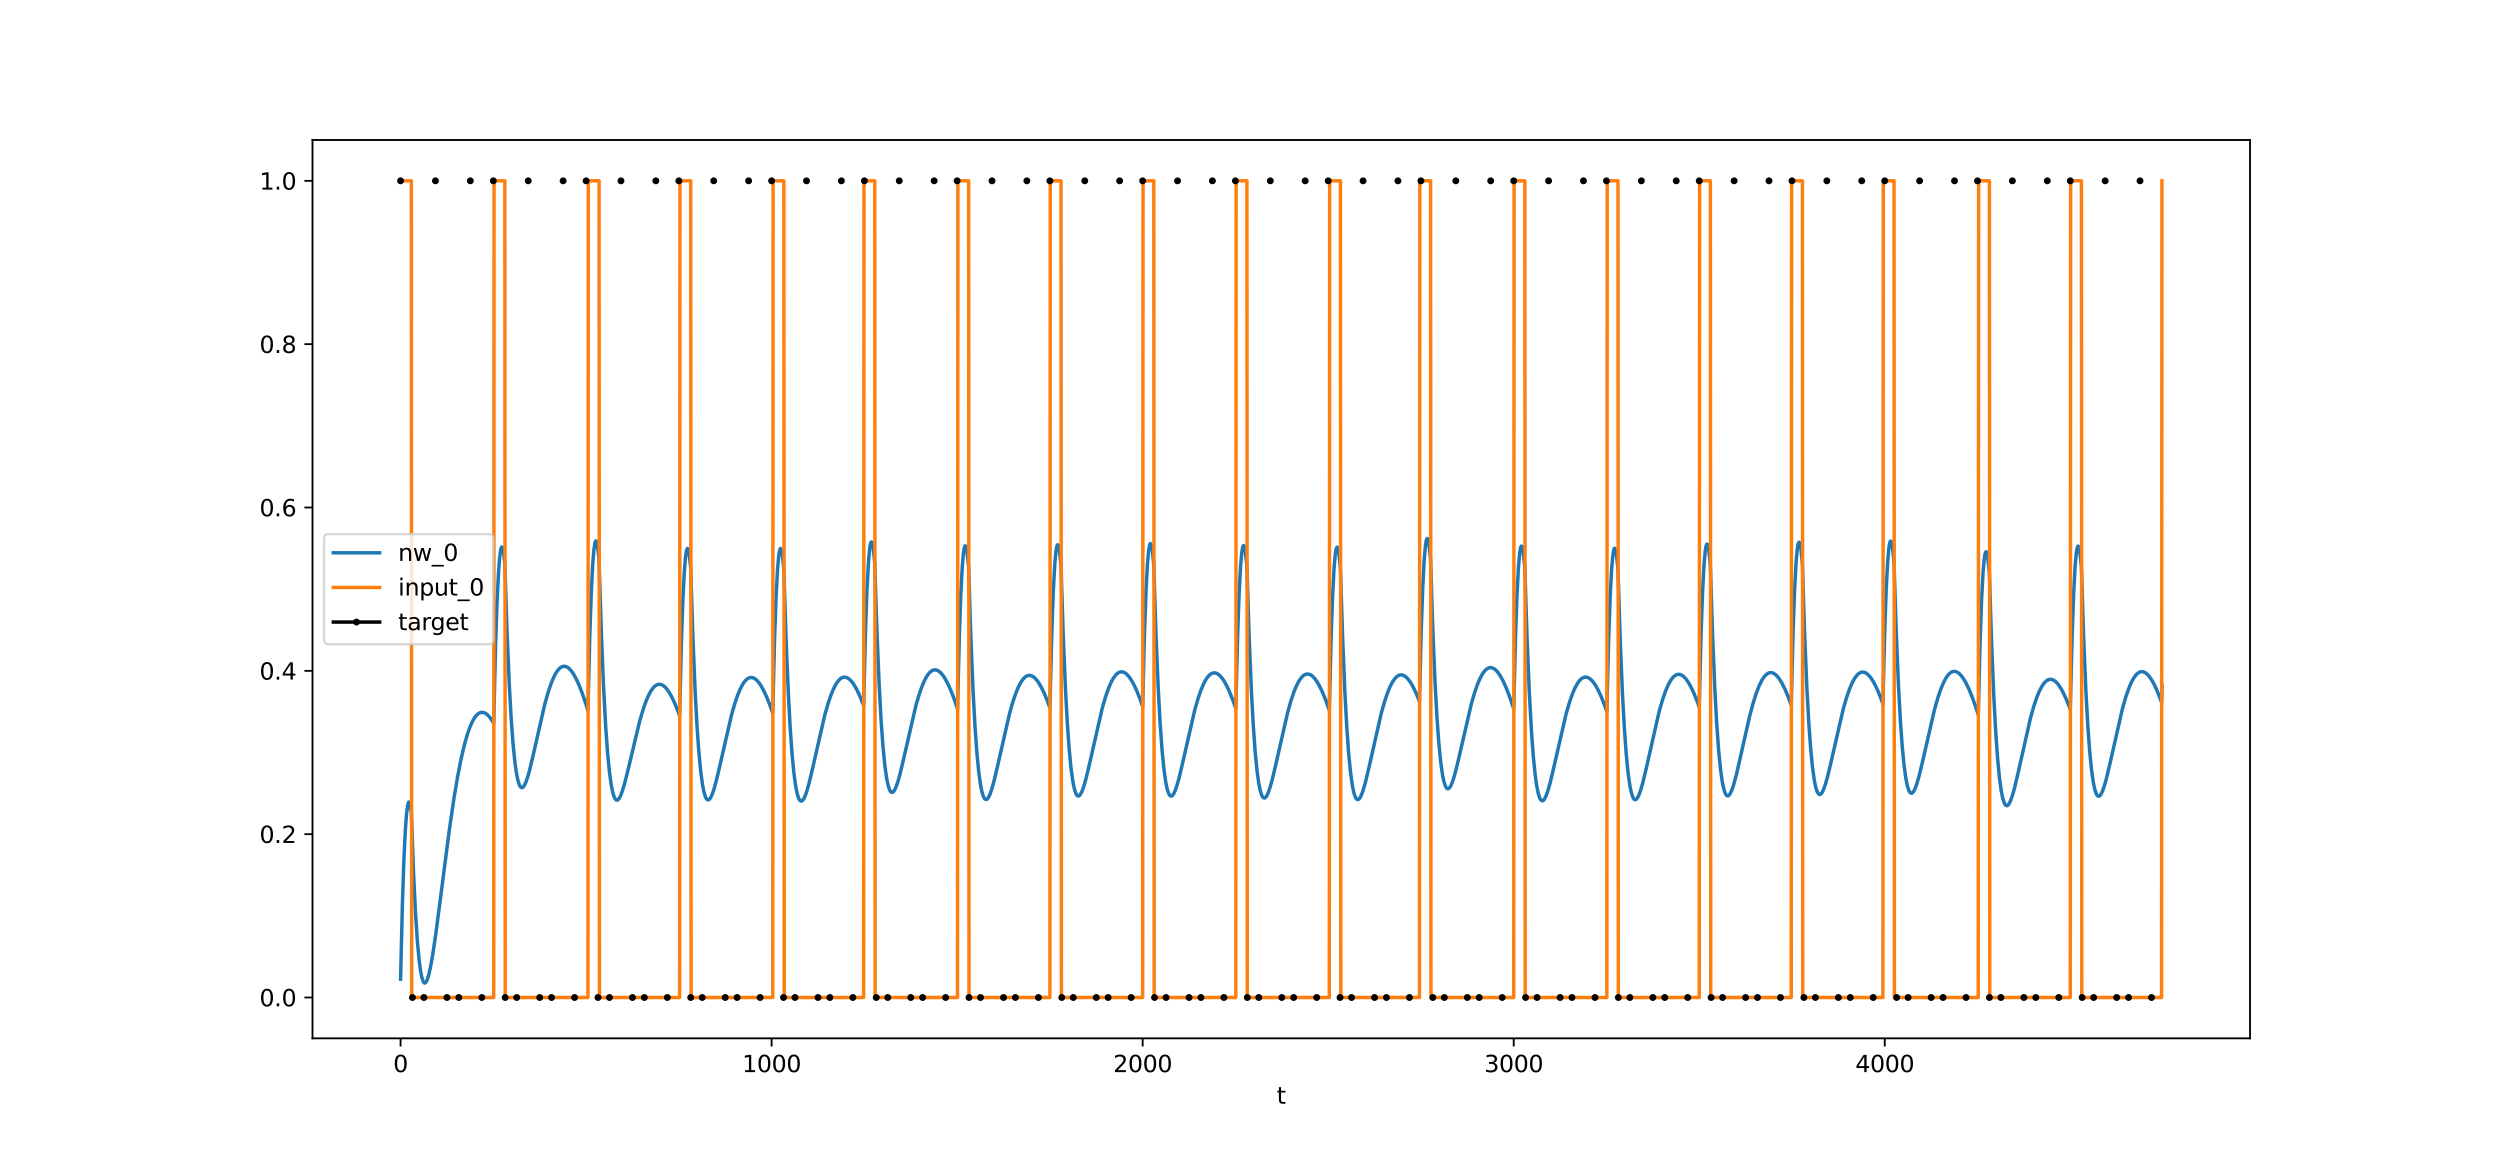 <?xml version="1.0" encoding="utf-8" standalone="no"?>
<!DOCTYPE svg PUBLIC "-//W3C//DTD SVG 1.1//EN"
  "http://www.w3.org/Graphics/SVG/1.1/DTD/svg11.dtd">
<svg xmlns:xlink="http://www.w3.org/1999/xlink" width="1080pt" height="504pt" viewBox="0 0 1080 504" xmlns="http://www.w3.org/2000/svg" version="1.1">
 <defs>
  <style type="text/css">*{stroke-linejoin: round; stroke-linecap: butt}</style>
 </defs>
 <g id="figure_1">
  <g id="patch_1">
   <path d="M 0 504 
L 1080 504 
L 1080 0 
L 0 0 
z
" style="fill: #ffffff"/>
  </g>
  <g id="axes_1">
   <g id="patch_2">
    <path d="M 135 448.56 
L 972 448.56 
L 972 60.48 
L 135 60.48 
z
" style="fill: #ffffff"/>
   </g>
   <g id="matplotlib.axis_1">
    <g id="xtick_1">
     <g id="line2d_1">
      <defs>
       <path id="m5a05a4887f" d="M 0 0 
L 0 3.5 
" style="stroke: #000000; stroke-width: 0.8"/>
      </defs>
      <g>
       <use xlink:href="#m5a05a4887f" x="173.045" y="448.56" style="stroke: #000000; stroke-width: 0.8"/>
      </g>
     </g>
     <g id="text_1">
      <!-- 0 -->
      <g transform="translate(169.864 463.158) scale(0.1 -0.1)">
       <defs>
        <path id="DejaVuSans-30" d="M 2034 4250 
Q 1547 4250 1301 3770 
Q 1056 3291 1056 2328 
Q 1056 1369 1301 889 
Q 1547 409 2034 409 
Q 2525 409 2770 889 
Q 3016 1369 3016 2328 
Q 3016 3291 2770 3770 
Q 2525 4250 2034 4250 
z
M 2034 4750 
Q 2819 4750 3233 4129 
Q 3647 3509 3647 2328 
Q 3647 1150 3233 529 
Q 2819 -91 2034 -91 
Q 1250 -91 836 529 
Q 422 1150 422 2328 
Q 422 3509 836 4129 
Q 1250 4750 2034 4750 
z
" transform="scale(0.016)"/>
       </defs>
       <use xlink:href="#DejaVuSans-30"/>
      </g>
     </g>
    </g>
    <g id="xtick_2">
     <g id="line2d_2">
      <g>
       <use xlink:href="#m5a05a4887f" x="333.338" y="448.56" style="stroke: #000000; stroke-width: 0.8"/>
      </g>
     </g>
     <g id="text_2">
      <!-- 1000 -->
      <g transform="translate(320.613 463.158) scale(0.1 -0.1)">
       <defs>
        <path id="DejaVuSans-31" d="M 794 531 
L 1825 531 
L 1825 4091 
L 703 3866 
L 703 4441 
L 1819 4666 
L 2450 4666 
L 2450 531 
L 3481 531 
L 3481 0 
L 794 0 
L 794 531 
z
" transform="scale(0.016)"/>
       </defs>
       <use xlink:href="#DejaVuSans-31"/>
       <use xlink:href="#DejaVuSans-30" x="63.623"/>
       <use xlink:href="#DejaVuSans-30" x="127.246"/>
       <use xlink:href="#DejaVuSans-30" x="190.869"/>
      </g>
     </g>
    </g>
    <g id="xtick_3">
     <g id="line2d_3">
      <g>
       <use xlink:href="#m5a05a4887f" x="493.631" y="448.56" style="stroke: #000000; stroke-width: 0.8"/>
      </g>
     </g>
     <g id="text_3">
      <!-- 2000 -->
      <g transform="translate(480.906 463.158) scale(0.1 -0.1)">
       <defs>
        <path id="DejaVuSans-32" d="M 1228 531 
L 3431 531 
L 3431 0 
L 469 0 
L 469 531 
Q 828 903 1448 1529 
Q 2069 2156 2228 2338 
Q 2531 2678 2651 2914 
Q 2772 3150 2772 3378 
Q 2772 3750 2511 3984 
Q 2250 4219 1831 4219 
Q 1534 4219 1204 4116 
Q 875 4013 500 3803 
L 500 4441 
Q 881 4594 1212 4672 
Q 1544 4750 1819 4750 
Q 2544 4750 2975 4387 
Q 3406 4025 3406 3419 
Q 3406 3131 3298 2873 
Q 3191 2616 2906 2266 
Q 2828 2175 2409 1742 
Q 1991 1309 1228 531 
z
" transform="scale(0.016)"/>
       </defs>
       <use xlink:href="#DejaVuSans-32"/>
       <use xlink:href="#DejaVuSans-30" x="63.623"/>
       <use xlink:href="#DejaVuSans-30" x="127.246"/>
       <use xlink:href="#DejaVuSans-30" x="190.869"/>
      </g>
     </g>
    </g>
    <g id="xtick_4">
     <g id="line2d_4">
      <g>
       <use xlink:href="#m5a05a4887f" x="653.923" y="448.56" style="stroke: #000000; stroke-width: 0.8"/>
      </g>
     </g>
     <g id="text_4">
      <!-- 3000 -->
      <g transform="translate(641.198 463.158) scale(0.1 -0.1)">
       <defs>
        <path id="DejaVuSans-33" d="M 2597 2516 
Q 3050 2419 3304 2112 
Q 3559 1806 3559 1356 
Q 3559 666 3084 287 
Q 2609 -91 1734 -91 
Q 1441 -91 1130 -33 
Q 819 25 488 141 
L 488 750 
Q 750 597 1062 519 
Q 1375 441 1716 441 
Q 2309 441 2620 675 
Q 2931 909 2931 1356 
Q 2931 1769 2642 2001 
Q 2353 2234 1838 2234 
L 1294 2234 
L 1294 2753 
L 1863 2753 
Q 2328 2753 2575 2939 
Q 2822 3125 2822 3475 
Q 2822 3834 2567 4026 
Q 2313 4219 1838 4219 
Q 1578 4219 1281 4162 
Q 984 4106 628 3988 
L 628 4550 
Q 988 4650 1302 4700 
Q 1616 4750 1894 4750 
Q 2613 4750 3031 4423 
Q 3450 4097 3450 3541 
Q 3450 3153 3228 2886 
Q 3006 2619 2597 2516 
z
" transform="scale(0.016)"/>
       </defs>
       <use xlink:href="#DejaVuSans-33"/>
       <use xlink:href="#DejaVuSans-30" x="63.623"/>
       <use xlink:href="#DejaVuSans-30" x="127.246"/>
       <use xlink:href="#DejaVuSans-30" x="190.869"/>
      </g>
     </g>
    </g>
    <g id="xtick_5">
     <g id="line2d_5">
      <g>
       <use xlink:href="#m5a05a4887f" x="814.216" y="448.56" style="stroke: #000000; stroke-width: 0.8"/>
      </g>
     </g>
     <g id="text_5">
      <!-- 4000 -->
      <g transform="translate(801.491 463.158) scale(0.1 -0.1)">
       <defs>
        <path id="DejaVuSans-34" d="M 2419 4116 
L 825 1625 
L 2419 1625 
L 2419 4116 
z
M 2253 4666 
L 3047 4666 
L 3047 1625 
L 3713 1625 
L 3713 1100 
L 3047 1100 
L 3047 0 
L 2419 0 
L 2419 1100 
L 313 1100 
L 313 1709 
L 2253 4666 
z
" transform="scale(0.016)"/>
       </defs>
       <use xlink:href="#DejaVuSans-34"/>
       <use xlink:href="#DejaVuSans-30" x="63.623"/>
       <use xlink:href="#DejaVuSans-30" x="127.246"/>
       <use xlink:href="#DejaVuSans-30" x="190.869"/>
      </g>
     </g>
    </g>
    <g id="text_6">
     <!-- t -->
     <g transform="translate(551.54 476.837) scale(0.1 -0.1)">
      <defs>
       <path id="DejaVuSans-74" d="M 1172 4494 
L 1172 3500 
L 2356 3500 
L 2356 3053 
L 1172 3053 
L 1172 1153 
Q 1172 725 1289 603 
Q 1406 481 1766 481 
L 2356 481 
L 2356 0 
L 1766 0 
Q 1100 0 847 248 
Q 594 497 594 1153 
L 594 3053 
L 172 3053 
L 172 3500 
L 594 3500 
L 594 4494 
L 1172 4494 
z
" transform="scale(0.016)"/>
      </defs>
      <use xlink:href="#DejaVuSans-74"/>
     </g>
    </g>
   </g>
   <g id="matplotlib.axis_2">
    <g id="ytick_1">
     <g id="line2d_6">
      <defs>
       <path id="m509aca9d4a" d="M 0 0 
L -3.5 0 
" style="stroke: #000000; stroke-width: 0.8"/>
      </defs>
      <g>
       <use xlink:href="#m509aca9d4a" x="135" y="430.92" style="stroke: #000000; stroke-width: 0.8"/>
      </g>
     </g>
     <g id="text_7">
      <!-- 0.0 -->
      <g transform="translate(112.097 434.719) scale(0.1 -0.1)">
       <defs>
        <path id="DejaVuSans-2e" d="M 684 794 
L 1344 794 
L 1344 0 
L 684 0 
L 684 794 
z
" transform="scale(0.016)"/>
       </defs>
       <use xlink:href="#DejaVuSans-30"/>
       <use xlink:href="#DejaVuSans-2e" x="63.623"/>
       <use xlink:href="#DejaVuSans-30" x="95.41"/>
      </g>
     </g>
    </g>
    <g id="ytick_2">
     <g id="line2d_7">
      <g>
       <use xlink:href="#m509aca9d4a" x="135" y="360.36" style="stroke: #000000; stroke-width: 0.8"/>
      </g>
     </g>
     <g id="text_8">
      <!-- 0.2 -->
      <g transform="translate(112.097 364.159) scale(0.1 -0.1)">
       <use xlink:href="#DejaVuSans-30"/>
       <use xlink:href="#DejaVuSans-2e" x="63.623"/>
       <use xlink:href="#DejaVuSans-32" x="95.41"/>
      </g>
     </g>
    </g>
    <g id="ytick_3">
     <g id="line2d_8">
      <g>
       <use xlink:href="#m509aca9d4a" x="135" y="289.8" style="stroke: #000000; stroke-width: 0.8"/>
      </g>
     </g>
     <g id="text_9">
      <!-- 0.4 -->
      <g transform="translate(112.097 293.599) scale(0.1 -0.1)">
       <use xlink:href="#DejaVuSans-30"/>
       <use xlink:href="#DejaVuSans-2e" x="63.623"/>
       <use xlink:href="#DejaVuSans-34" x="95.41"/>
      </g>
     </g>
    </g>
    <g id="ytick_4">
     <g id="line2d_9">
      <g>
       <use xlink:href="#m509aca9d4a" x="135" y="219.24" style="stroke: #000000; stroke-width: 0.8"/>
      </g>
     </g>
     <g id="text_10">
      <!-- 0.6 -->
      <g transform="translate(112.097 223.039) scale(0.1 -0.1)">
       <defs>
        <path id="DejaVuSans-36" d="M 2113 2584 
Q 1688 2584 1439 2293 
Q 1191 2003 1191 1497 
Q 1191 994 1439 701 
Q 1688 409 2113 409 
Q 2538 409 2786 701 
Q 3034 994 3034 1497 
Q 3034 2003 2786 2293 
Q 2538 2584 2113 2584 
z
M 3366 4563 
L 3366 3988 
Q 3128 4100 2886 4159 
Q 2644 4219 2406 4219 
Q 1781 4219 1451 3797 
Q 1122 3375 1075 2522 
Q 1259 2794 1537 2939 
Q 1816 3084 2150 3084 
Q 2853 3084 3261 2657 
Q 3669 2231 3669 1497 
Q 3669 778 3244 343 
Q 2819 -91 2113 -91 
Q 1303 -91 875 529 
Q 447 1150 447 2328 
Q 447 3434 972 4092 
Q 1497 4750 2381 4750 
Q 2619 4750 2861 4703 
Q 3103 4656 3366 4563 
z
" transform="scale(0.016)"/>
       </defs>
       <use xlink:href="#DejaVuSans-30"/>
       <use xlink:href="#DejaVuSans-2e" x="63.623"/>
       <use xlink:href="#DejaVuSans-36" x="95.41"/>
      </g>
     </g>
    </g>
    <g id="ytick_5">
     <g id="line2d_10">
      <g>
       <use xlink:href="#m509aca9d4a" x="135" y="148.68" style="stroke: #000000; stroke-width: 0.8"/>
      </g>
     </g>
     <g id="text_11">
      <!-- 0.8 -->
      <g transform="translate(112.097 152.479) scale(0.1 -0.1)">
       <defs>
        <path id="DejaVuSans-38" d="M 2034 2216 
Q 1584 2216 1326 1975 
Q 1069 1734 1069 1313 
Q 1069 891 1326 650 
Q 1584 409 2034 409 
Q 2484 409 2743 651 
Q 3003 894 3003 1313 
Q 3003 1734 2745 1975 
Q 2488 2216 2034 2216 
z
M 1403 2484 
Q 997 2584 770 2862 
Q 544 3141 544 3541 
Q 544 4100 942 4425 
Q 1341 4750 2034 4750 
Q 2731 4750 3128 4425 
Q 3525 4100 3525 3541 
Q 3525 3141 3298 2862 
Q 3072 2584 2669 2484 
Q 3125 2378 3379 2068 
Q 3634 1759 3634 1313 
Q 3634 634 3220 271 
Q 2806 -91 2034 -91 
Q 1263 -91 848 271 
Q 434 634 434 1313 
Q 434 1759 690 2068 
Q 947 2378 1403 2484 
z
M 1172 3481 
Q 1172 3119 1398 2916 
Q 1625 2713 2034 2713 
Q 2441 2713 2670 2916 
Q 2900 3119 2900 3481 
Q 2900 3844 2670 4047 
Q 2441 4250 2034 4250 
Q 1625 4250 1398 4047 
Q 1172 3844 1172 3481 
z
" transform="scale(0.016)"/>
       </defs>
       <use xlink:href="#DejaVuSans-30"/>
       <use xlink:href="#DejaVuSans-2e" x="63.623"/>
       <use xlink:href="#DejaVuSans-38" x="95.41"/>
      </g>
     </g>
    </g>
    <g id="ytick_6">
     <g id="line2d_11">
      <g>
       <use xlink:href="#m509aca9d4a" x="135" y="78.12" style="stroke: #000000; stroke-width: 0.8"/>
      </g>
     </g>
     <g id="text_12">
      <!-- 1.0 -->
      <g transform="translate(112.097 81.919) scale(0.1 -0.1)">
       <use xlink:href="#DejaVuSans-31"/>
       <use xlink:href="#DejaVuSans-2e" x="63.623"/>
       <use xlink:href="#DejaVuSans-30" x="95.41"/>
      </g>
     </g>
    </g>
   </g>
   <g id="line2d_12">
    <path d="M 173.045 422.99 
L 173.847 390.164 
L 174.488 371.325 
L 175.129 358.26 
L 175.61 351.835 
L 176.091 348.004 
L 176.412 346.769 
L 176.572 346.521 
L 176.732 346.507 
L 176.892 346.721 
L 177.213 347.797 
L 177.694 350.922 
L 178.656 377.205 
L 179.457 393.703 
L 180.259 406.024 
L 181.06 414.776 
L 181.701 419.572 
L 182.342 422.674 
L 182.823 424.023 
L 183.144 424.505 
L 183.464 424.681 
L 183.785 424.573 
L 184.106 424.203 
L 184.587 423.2 
L 185.228 421.124 
L 186.029 417.533 
L 186.991 412.071 
L 188.273 403.399 
L 190.357 387.471 
L 194.204 357.832 
L 196.128 344.775 
L 197.731 335.28 
L 199.173 327.93 
L 200.616 321.755 
L 201.898 317.256 
L 203.02 314.069 
L 204.142 311.563 
L 205.104 309.935 
L 206.066 308.769 
L 206.867 308.134 
L 207.669 307.792 
L 208.47 307.729 
L 209.272 307.932 
L 210.073 308.386 
L 211.035 309.243 
L 211.997 310.418 
L 213.119 312.158 
L 213.279 312.437 
L 214.08 279.121 
L 214.722 260.149 
L 215.363 247.162 
L 215.844 240.923 
L 216.324 237.381 
L 216.645 236.392 
L 216.805 236.281 
L 216.966 236.416 
L 217.286 237.386 
L 217.607 239.239 
L 218.088 243.539 
L 219.049 273.157 
L 220.011 295.79 
L 220.813 310.164 
L 221.614 321.093 
L 222.416 329.099 
L 223.057 333.709 
L 223.698 336.949 
L 224.339 339.01 
L 224.82 339.882 
L 225.301 340.25 
L 225.621 340.245 
L 225.942 340.059 
L 226.423 339.474 
L 227.064 338.198 
L 227.866 335.953 
L 228.827 332.539 
L 230.27 326.477 
L 235.399 303.995 
L 236.842 298.918 
L 238.124 295.156 
L 239.246 292.489 
L 240.208 290.682 
L 241.17 289.321 
L 241.971 288.524 
L 242.773 288.028 
L 243.574 287.828 
L 244.215 287.874 
L 245.017 288.183 
L 245.818 288.758 
L 246.78 289.786 
L 247.742 291.16 
L 248.864 293.172 
L 250.146 295.965 
L 251.589 299.669 
L 253.192 304.39 
L 253.993 306.957 
L 254.795 274.288 
L 255.436 255.843 
L 256.077 243.39 
L 256.558 237.556 
L 257.039 234.42 
L 257.359 233.703 
L 257.52 233.729 
L 257.68 234 
L 258.001 235.245 
L 258.481 238.747 
L 258.802 242.084 
L 259.764 272.869 
L 260.726 296.576 
L 261.687 314.38 
L 262.489 325.442 
L 263.29 333.62 
L 264.092 339.361 
L 264.733 342.468 
L 265.374 344.447 
L 265.855 345.289 
L 266.336 345.651 
L 266.656 345.653 
L 266.977 345.482 
L 267.458 344.933 
L 268.099 343.729 
L 268.9 341.602 
L 269.862 338.36 
L 271.305 332.598 
L 276.434 311.18 
L 277.877 306.33 
L 279.159 302.728 
L 280.281 300.169 
L 281.403 298.179 
L 282.365 296.929 
L 283.166 296.206 
L 283.968 295.768 
L 284.769 295.607 
L 285.571 295.716 
L 286.372 296.084 
L 287.174 296.701 
L 288.136 297.754 
L 289.097 299.128 
L 290.219 301.108 
L 291.502 303.826 
L 292.944 307.398 
L 293.586 309.143 
L 294.387 276.755 
L 295.028 258.519 
L 295.669 246.263 
L 296.15 240.569 
L 296.631 237.568 
L 296.952 236.936 
L 297.112 237.005 
L 297.433 237.866 
L 297.753 239.64 
L 298.234 243.874 
L 298.394 245.675 
L 299.356 275.866 
L 300.318 299.02 
L 301.119 313.792 
L 301.921 325.085 
L 302.722 333.422 
L 303.524 339.262 
L 304.165 342.408 
L 304.806 344.398 
L 305.287 345.232 
L 305.768 345.572 
L 306.088 345.553 
L 306.409 345.356 
L 306.89 344.762 
L 307.531 343.483 
L 308.332 341.245 
L 309.294 337.851 
L 310.737 331.831 
L 316.026 308.821 
L 317.469 303.806 
L 318.751 300.082 
L 319.873 297.434 
L 320.996 295.371 
L 321.957 294.069 
L 322.759 293.311 
L 323.56 292.843 
L 324.362 292.659 
L 325.163 292.75 
L 325.965 293.105 
L 326.766 293.714 
L 327.728 294.763 
L 328.69 296.139 
L 329.812 298.129 
L 331.094 300.865 
L 332.537 304.467 
L 333.819 308.078 
L 334.62 275.959 
L 335.262 257.931 
L 335.903 245.877 
L 336.384 240.331 
L 336.865 237.474 
L 337.185 236.937 
L 337.345 237.052 
L 337.666 238.006 
L 337.987 239.87 
L 338.467 244.238 
L 338.628 246.083 
L 339.589 276.301 
L 340.551 299.478 
L 341.353 314.266 
L 342.154 325.572 
L 342.956 333.919 
L 343.757 339.764 
L 344.398 342.914 
L 345.039 344.905 
L 345.52 345.738 
L 346.001 346.076 
L 346.322 346.055 
L 346.642 345.857 
L 347.123 345.258 
L 347.764 343.972 
L 348.566 341.723 
L 349.528 338.311 
L 350.97 332.259 
L 356.26 309.073 
L 357.703 303.998 
L 358.985 300.218 
L 360.107 297.518 
L 361.229 295.402 
L 362.191 294.055 
L 362.992 293.257 
L 363.794 292.75 
L 364.595 292.527 
L 365.397 292.578 
L 366.198 292.893 
L 367 293.462 
L 367.961 294.464 
L 368.923 295.793 
L 370.045 297.729 
L 371.327 300.404 
L 372.77 303.94 
L 373.091 304.794 
L 373.892 272.8 
L 374.533 254.864 
L 375.174 242.895 
L 375.655 237.408 
L 375.976 235.258 
L 376.297 234.226 
L 376.457 234.106 
L 376.617 234.238 
L 376.938 235.225 
L 377.258 237.122 
L 377.739 241.536 
L 377.899 243.397 
L 378.861 273.406 
L 379.823 296.399 
L 380.624 311.049 
L 381.426 322.232 
L 382.227 330.47 
L 383.029 336.22 
L 383.67 339.302 
L 384.311 341.233 
L 384.792 342.027 
L 385.113 342.279 
L 385.433 342.331 
L 385.754 342.198 
L 386.235 341.688 
L 386.876 340.502 
L 387.677 338.352 
L 388.639 335.028 
L 390.082 329.058 
L 395.692 304.712 
L 397.135 299.81 
L 398.417 296.203 
L 399.539 293.666 
L 400.501 291.961 
L 401.462 290.69 
L 402.264 289.959 
L 403.065 289.52 
L 403.867 289.366 
L 404.668 289.488 
L 405.47 289.876 
L 406.271 290.519 
L 407.233 291.61 
L 408.195 293.03 
L 409.317 295.071 
L 410.599 297.867 
L 412.042 301.54 
L 413.645 306.184 
L 414.446 274.257 
L 415.087 256.378 
L 415.728 244.467 
L 416.209 239.026 
L 416.53 236.907 
L 416.851 235.906 
L 417.011 235.802 
L 417.171 235.95 
L 417.492 236.969 
L 417.812 238.898 
L 418.293 243.361 
L 418.453 245.237 
L 419.415 275.487 
L 420.377 298.693 
L 421.178 313.502 
L 421.98 324.828 
L 422.781 333.192 
L 423.583 339.054 
L 424.224 342.213 
L 424.865 344.214 
L 425.346 345.054 
L 425.827 345.398 
L 426.148 345.38 
L 426.468 345.185 
L 426.949 344.591 
L 427.59 343.309 
L 428.392 341.065 
L 429.353 337.657 
L 430.796 331.606 
L 436.086 308.398 
L 437.528 303.312 
L 438.811 299.521 
L 439.933 296.811 
L 441.055 294.685 
L 442.016 293.328 
L 442.818 292.523 
L 443.619 292.009 
L 444.421 291.777 
L 445.222 291.821 
L 446.024 292.129 
L 446.825 292.691 
L 447.787 293.685 
L 448.749 295.007 
L 449.871 296.934 
L 451.153 299.6 
L 452.596 303.129 
L 453.558 305.756 
L 454.359 273.827 
L 455 255.943 
L 455.641 244.024 
L 456.122 238.575 
L 456.443 236.45 
L 456.763 235.442 
L 456.924 235.334 
L 457.084 235.479 
L 457.405 236.49 
L 457.725 238.411 
L 458.206 242.861 
L 458.366 244.732 
L 459.328 274.799 
L 460.29 297.839 
L 461.091 312.521 
L 461.893 323.731 
L 462.694 331.989 
L 463.496 337.754 
L 464.137 340.844 
L 464.778 342.781 
L 465.259 343.576 
L 465.579 343.829 
L 465.9 343.88 
L 466.221 343.747 
L 466.702 343.233 
L 467.343 342.041 
L 468.144 339.88 
L 469.106 336.538 
L 470.549 330.533 
L 476.159 305.974 
L 477.601 301.005 
L 478.884 297.337 
L 480.006 294.744 
L 480.968 292.99 
L 481.929 291.67 
L 482.731 290.898 
L 483.532 290.418 
L 484.334 290.224 
L 485.135 290.305 
L 485.937 290.653 
L 486.738 291.256 
L 487.7 292.3 
L 488.662 293.673 
L 489.784 295.661 
L 491.066 298.399 
L 492.509 302.008 
L 493.631 305.156 
L 494.432 273.246 
L 495.073 255.378 
L 495.715 243.476 
L 496.195 238.04 
L 496.516 235.924 
L 496.837 234.925 
L 496.997 234.822 
L 497.157 234.971 
L 497.478 235.992 
L 497.798 237.922 
L 498.279 242.385 
L 498.439 244.262 
L 499.401 274.411 
L 500.363 297.529 
L 501.164 312.272 
L 501.966 323.54 
L 502.767 331.852 
L 503.569 337.668 
L 504.21 340.797 
L 504.851 342.77 
L 505.332 343.591 
L 505.813 343.919 
L 506.134 343.892 
L 506.454 343.687 
L 506.935 343.081 
L 507.576 341.787 
L 508.378 339.531 
L 509.339 336.115 
L 510.782 330.065 
L 516.072 306.952 
L 517.514 301.912 
L 518.797 298.168 
L 519.919 295.503 
L 521.041 293.423 
L 522.002 292.109 
L 522.804 291.341 
L 523.605 290.864 
L 524.407 290.671 
L 525.208 290.754 
L 526.01 291.101 
L 526.811 291.704 
L 527.773 292.746 
L 528.735 294.116 
L 529.857 296.1 
L 531.139 298.831 
L 532.582 302.432 
L 533.864 306.042 
L 534.666 274.121 
L 535.307 256.243 
L 535.948 244.333 
L 536.429 238.891 
L 536.749 236.771 
L 537.07 235.768 
L 537.23 235.663 
L 537.391 235.81 
L 537.711 236.826 
L 538.032 238.753 
L 538.513 243.211 
L 538.673 245.085 
L 539.635 275.245 
L 540.596 298.369 
L 541.398 313.116 
L 542.199 324.386 
L 543.001 332.698 
L 543.802 338.512 
L 544.443 341.638 
L 545.085 343.608 
L 545.566 344.426 
L 546.046 344.75 
L 546.367 344.721 
L 546.688 344.513 
L 547.168 343.903 
L 547.81 342.602 
L 548.611 340.336 
L 549.573 336.907 
L 551.015 330.835 
L 556.305 307.626 
L 557.748 302.556 
L 559.03 298.785 
L 560.152 296.095 
L 561.274 293.992 
L 562.236 292.657 
L 563.037 291.871 
L 563.839 291.377 
L 564.64 291.167 
L 565.442 291.233 
L 566.243 291.564 
L 567.045 292.149 
L 568.006 293.172 
L 568.968 294.523 
L 570.09 296.484 
L 571.373 299.191 
L 572.815 302.765 
L 574.258 306.826 
L 575.059 274.891 
L 575.701 257.004 
L 576.342 245.084 
L 576.823 239.634 
L 577.143 237.51 
L 577.464 236.502 
L 577.624 236.395 
L 577.784 236.539 
L 578.105 237.552 
L 578.426 239.474 
L 578.906 243.925 
L 579.067 245.798 
L 580.028 275.959 
L 580.99 299.085 
L 581.792 313.831 
L 582.593 325.097 
L 583.395 333.406 
L 584.196 339.216 
L 584.837 342.337 
L 585.478 344.302 
L 585.959 345.116 
L 586.44 345.435 
L 586.761 345.402 
L 587.081 345.191 
L 587.562 344.575 
L 588.203 343.267 
L 589.005 340.991 
L 589.967 337.549 
L 591.409 331.456 
L 596.699 308.158 
L 598.141 303.062 
L 599.424 299.268 
L 600.546 296.558 
L 601.668 294.434 
L 602.63 293.082 
L 603.431 292.282 
L 604.233 291.773 
L 605.034 291.549 
L 605.836 291.6 
L 606.637 291.918 
L 607.438 292.49 
L 608.4 293.496 
L 609.362 294.831 
L 610.484 296.775 
L 611.766 299.462 
L 613.209 303.014 
L 614.01 271.095 
L 614.652 253.215 
L 615.293 241.299 
L 615.774 235.85 
L 616.094 233.725 
L 616.415 232.716 
L 616.575 232.608 
L 616.735 232.751 
L 617.056 233.761 
L 617.377 235.68 
L 617.857 240.126 
L 618.018 241.997 
L 618.98 271.96 
L 619.941 294.914 
L 620.743 309.537 
L 621.544 320.698 
L 622.346 328.918 
L 623.147 334.654 
L 623.788 337.728 
L 624.429 339.654 
L 624.91 340.446 
L 625.231 340.697 
L 625.552 340.749 
L 625.872 340.617 
L 626.353 340.108 
L 626.994 338.926 
L 627.796 336.784 
L 628.757 333.475 
L 630.2 327.533 
L 635.65 303.956 
L 637.093 299.019 
L 638.375 295.377 
L 639.497 292.807 
L 640.459 291.075 
L 641.421 289.778 
L 642.222 289.027 
L 643.023 288.57 
L 643.825 288.4 
L 644.626 288.508 
L 645.428 288.884 
L 646.229 289.518 
L 647.191 290.601 
L 648.153 292.016 
L 649.275 294.057 
L 650.557 296.858 
L 652 300.543 
L 653.763 305.707 
L 653.923 306.208 
L 654.725 274.3 
L 655.366 256.436 
L 656.007 244.542 
L 656.488 239.113 
L 656.809 237.002 
L 657.129 236.009 
L 657.289 235.909 
L 657.45 236.061 
L 657.77 237.089 
L 658.091 239.026 
L 658.572 243.501 
L 658.732 245.381 
L 659.694 275.696 
L 660.656 298.963 
L 661.617 316.353 
L 662.419 327.09 
L 663.22 334.958 
L 663.861 339.49 
L 664.503 342.677 
L 665.144 344.704 
L 665.625 345.562 
L 666.106 345.923 
L 666.426 345.917 
L 666.747 345.732 
L 667.228 345.153 
L 667.869 343.891 
L 668.67 341.668 
L 669.632 338.284 
L 671.075 332.264 
L 676.525 308.519 
L 677.967 303.532 
L 679.25 299.836 
L 680.372 297.211 
L 681.494 295.168 
L 682.455 293.881 
L 683.257 293.133 
L 684.058 292.673 
L 684.86 292.495 
L 685.661 292.589 
L 686.463 292.944 
L 687.264 293.552 
L 688.226 294.596 
L 689.188 295.963 
L 690.31 297.939 
L 691.592 300.654 
L 693.035 304.228 
L 694.157 307.342 
L 694.958 275.391 
L 695.599 257.491 
L 696.241 245.557 
L 696.721 240.097 
L 697.042 237.965 
L 697.363 236.95 
L 697.523 236.839 
L 697.683 236.98 
L 698.004 237.985 
L 698.324 239.899 
L 698.805 244.339 
L 698.966 246.207 
L 699.927 276.305 
L 700.889 299.371 
L 701.691 314.071 
L 702.492 325.294 
L 703.293 333.562 
L 704.095 339.334 
L 704.736 342.427 
L 705.377 344.364 
L 705.858 345.159 
L 706.179 345.411 
L 706.499 345.461 
L 706.82 345.325 
L 707.301 344.809 
L 707.942 343.61 
L 708.743 341.44 
L 709.705 338.084 
L 711.148 332.052 
L 716.758 307.346 
L 718.201 302.33 
L 719.483 298.619 
L 720.605 295.988 
L 721.567 294.201 
L 722.529 292.848 
L 723.33 292.047 
L 724.131 291.539 
L 724.933 291.316 
L 725.734 291.37 
L 726.536 291.689 
L 727.337 292.264 
L 728.299 293.275 
L 729.261 294.614 
L 730.383 296.565 
L 731.665 299.26 
L 733.108 302.822 
L 734.07 305.473 
L 734.871 273.54 
L 735.512 255.652 
L 736.153 243.731 
L 736.634 238.279 
L 736.955 236.153 
L 737.275 235.144 
L 737.436 235.036 
L 737.596 235.18 
L 737.917 236.191 
L 738.237 238.11 
L 738.718 242.559 
L 738.878 244.43 
L 739.84 274.535 
L 740.802 297.612 
L 741.603 312.324 
L 742.405 323.562 
L 743.206 331.848 
L 744.008 337.64 
L 744.649 340.75 
L 745.29 342.707 
L 745.771 343.517 
L 746.252 343.834 
L 746.572 343.801 
L 747.053 343.423 
L 747.534 342.697 
L 748.175 341.268 
L 748.977 338.877 
L 750.099 334.702 
L 751.702 327.746 
L 755.869 309.275 
L 757.472 303.333 
L 758.755 299.326 
L 760.037 296.051 
L 761.159 293.811 
L 762.121 292.361 
L 762.922 291.482 
L 763.724 290.896 
L 764.525 290.599 
L 765.327 290.58 
L 766.128 290.832 
L 766.93 291.343 
L 767.731 292.101 
L 768.693 293.321 
L 769.815 295.144 
L 771.097 297.711 
L 772.54 301.151 
L 773.822 304.639 
L 774.624 272.716 
L 775.265 254.836 
L 775.906 242.922 
L 776.387 237.477 
L 776.707 235.355 
L 777.028 234.35 
L 777.188 234.244 
L 777.349 234.389 
L 777.669 235.404 
L 777.99 237.328 
L 778.471 241.783 
L 778.631 243.656 
L 779.593 273.777 
L 780.555 296.872 
L 781.356 311.599 
L 782.157 322.853 
L 782.959 331.155 
L 783.76 336.963 
L 784.402 340.087 
L 785.043 342.058 
L 785.524 342.878 
L 786.004 343.206 
L 786.325 343.179 
L 786.646 342.975 
L 787.127 342.371 
L 787.768 341.08 
L 788.569 338.83 
L 789.531 335.424 
L 790.974 329.392 
L 796.263 306.384 
L 797.706 301.38 
L 798.988 297.669 
L 800.11 295.034 
L 801.232 292.986 
L 802.194 291.699 
L 802.995 290.953 
L 803.797 290.499 
L 804.598 290.329 
L 805.4 290.434 
L 806.201 290.805 
L 807.003 291.43 
L 807.965 292.499 
L 808.926 293.896 
L 810.048 295.911 
L 811.331 298.677 
L 812.773 302.315 
L 813.414 304.092 
L 814.216 272.177 
L 814.857 254.303 
L 815.498 242.396 
L 815.979 236.955 
L 816.3 234.836 
L 816.62 233.834 
L 816.781 233.729 
L 816.941 233.876 
L 817.262 234.894 
L 817.582 236.82 
L 818.063 241.279 
L 818.223 243.154 
L 819.185 273.266 
L 820.147 296.353 
L 820.948 311.076 
L 821.75 322.327 
L 822.551 330.627 
L 823.353 336.435 
L 823.994 339.559 
L 824.635 341.531 
L 825.116 342.353 
L 825.597 342.682 
L 825.917 342.657 
L 826.238 342.455 
L 826.719 341.853 
L 827.36 340.567 
L 828.161 338.322 
L 829.123 334.924 
L 830.566 328.906 
L 835.695 306.569 
L 837.138 301.494 
L 838.42 297.712 
L 839.542 295.011 
L 840.664 292.895 
L 841.626 291.551 
L 842.427 290.759 
L 843.229 290.259 
L 844.03 290.046 
L 844.832 290.109 
L 845.633 290.44 
L 846.435 291.027 
L 847.397 292.053 
L 848.358 293.411 
L 849.48 295.385 
L 850.763 298.11 
L 852.205 301.709 
L 853.969 306.769 
L 854.61 308.764 
L 855.411 276.826 
L 856.052 258.938 
L 856.693 247.021 
L 857.174 241.574 
L 857.495 239.452 
L 857.816 238.448 
L 857.976 238.342 
L 858.136 238.488 
L 858.457 239.504 
L 858.777 241.43 
L 859.258 245.888 
L 859.418 247.763 
L 860.38 278.061 
L 861.342 301.306 
L 862.143 316.139 
L 862.945 327.483 
L 863.746 335.858 
L 864.548 341.725 
L 865.189 344.885 
L 865.83 346.883 
L 866.311 347.719 
L 866.792 348.057 
L 867.113 348.035 
L 867.433 347.833 
L 867.914 347.229 
L 868.555 345.933 
L 869.357 343.665 
L 870.318 340.226 
L 871.761 334.119 
L 877.211 310.023 
L 878.654 304.941 
L 879.936 301.161 
L 881.058 298.462 
L 882.18 296.347 
L 883.142 294.999 
L 883.943 294.201 
L 884.745 293.692 
L 885.546 293.464 
L 886.348 293.51 
L 887.149 293.818 
L 887.951 294.379 
L 888.912 295.369 
L 889.874 296.684 
L 890.996 298.6 
L 892.278 301.249 
L 893.721 304.753 
L 894.362 306.469 
L 895.164 274.509 
L 895.805 256.598 
L 896.446 244.653 
L 896.927 239.184 
L 897.248 237.045 
L 897.568 236.023 
L 897.728 235.909 
L 897.889 236.046 
L 898.209 237.043 
L 898.53 238.95 
L 899.011 243.378 
L 899.171 245.243 
L 900.133 275.24 
L 901.095 298.216 
L 901.896 312.849 
L 902.697 324.013 
L 903.499 332.228 
L 904.3 337.954 
L 904.942 341.014 
L 905.583 342.923 
L 906.064 343.699 
L 906.384 343.939 
L 906.705 343.978 
L 907.025 343.833 
L 907.506 343.304 
L 908.147 342.09 
L 908.949 339.906 
L 909.911 336.539 
L 911.353 330.502 
L 916.964 305.88 
L 918.406 300.907 
L 919.689 297.239 
L 920.811 294.648 
L 921.772 292.898 
L 922.734 291.583 
L 923.536 290.816 
L 924.337 290.342 
L 925.138 290.154 
L 925.94 290.243 
L 926.741 290.599 
L 927.543 291.21 
L 928.505 292.265 
L 929.466 293.649 
L 930.588 295.651 
L 931.871 298.405 
L 933.313 302.034 
L 933.794 303.355 
L 933.955 296.052 
L 933.955 296.052 
" clip-path="url(#pc1d6e2f197)" style="fill: none; stroke: #1f77b4; stroke-width: 1.5; stroke-linecap: square"/>
   </g>
   <g id="line2d_13">
    <path d="M 173.045 78.12 
L 177.694 78.12 
L 177.854 430.92 
L 213.279 430.92 
L 213.439 78.12 
L 218.088 78.12 
L 218.248 430.92 
L 253.993 430.92 
L 254.154 78.12 
L 258.802 78.12 
L 258.962 430.92 
L 293.586 430.92 
L 293.746 78.12 
L 298.394 78.12 
L 298.555 430.92 
L 333.819 430.92 
L 333.979 78.12 
L 338.628 78.12 
L 338.788 430.92 
L 373.091 430.92 
L 373.251 78.12 
L 377.899 78.12 
L 378.06 430.92 
L 413.645 430.92 
L 413.805 78.12 
L 418.453 78.12 
L 418.614 430.92 
L 453.558 430.92 
L 453.718 78.12 
L 458.366 78.12 
L 458.527 430.92 
L 493.631 430.92 
L 493.791 78.12 
L 498.439 78.12 
L 498.6 430.92 
L 533.864 430.92 
L 534.024 78.12 
L 538.673 78.12 
L 538.833 430.92 
L 574.258 430.92 
L 574.418 78.12 
L 579.067 78.12 
L 579.227 430.92 
L 613.209 430.92 
L 613.369 78.12 
L 618.018 78.12 
L 618.178 430.92 
L 653.923 430.92 
L 654.084 78.12 
L 658.732 78.12 
L 658.892 430.92 
L 694.157 430.92 
L 694.317 78.12 
L 698.966 78.12 
L 699.126 430.92 
L 734.07 430.92 
L 734.23 78.12 
L 738.878 78.12 
L 739.039 430.92 
L 773.822 430.92 
L 773.983 78.12 
L 778.631 78.12 
L 778.791 430.92 
L 813.414 430.92 
L 813.575 78.12 
L 818.223 78.12 
L 818.384 430.92 
L 854.61 430.92 
L 854.77 78.12 
L 859.418 78.12 
L 859.579 430.92 
L 894.362 430.92 
L 894.523 78.12 
L 899.171 78.12 
L 899.331 430.92 
L 933.794 430.92 
L 933.955 78.12 
L 933.955 78.12 
" clip-path="url(#pc1d6e2f197)" style="fill: none; stroke: #ff7f0e; stroke-width: 1.5; stroke-linecap: square"/>
   </g>
   <g id="line2d_14">
    <path d="M 929.466 430.92 
" clip-path="url(#pc1d6e2f197)" style="fill: none; stroke: #000000; stroke-width: 1.5; stroke-linecap: square"/>
    <defs>
     <path id="ma197d4ad9c" d="M 0 1 
C 0.265 1 0.52 0.895 0.707 0.707 
C 0.895 0.52 1 0.265 1 0 
C 1 -0.265 0.895 -0.52 0.707 -0.707 
C 0.52 -0.895 0.265 -1 0 -1 
C -0.265 -1 -0.52 -0.895 -0.707 -0.707 
C -0.895 -0.52 -1 -0.265 -1 0 
C -1 0.265 -0.895 0.52 -0.707 0.707 
C -0.52 0.895 -0.265 1 0 1 
z
" style="stroke: #000000"/>
    </defs>
    <g clip-path="url(#pc1d6e2f197)">
     <use xlink:href="#ma197d4ad9c" x="173.045" y="78.12" style="stroke: #000000"/>
     <use xlink:href="#ma197d4ad9c" x="178.175" y="430.92" style="stroke: #000000"/>
     <use xlink:href="#ma197d4ad9c" x="183.144" y="430.92" style="stroke: #000000"/>
     <use xlink:href="#ma197d4ad9c" x="188.113" y="78.12" style="stroke: #000000"/>
     <use xlink:href="#ma197d4ad9c" x="193.082" y="430.92" style="stroke: #000000"/>
     <use xlink:href="#ma197d4ad9c" x="198.211" y="430.92" style="stroke: #000000"/>
     <use xlink:href="#ma197d4ad9c" x="203.18" y="78.12" style="stroke: #000000"/>
     <use xlink:href="#ma197d4ad9c" x="208.15" y="430.92" style="stroke: #000000"/>
     <use xlink:href="#ma197d4ad9c" x="213.119" y="78.12" style="stroke: #000000"/>
     <use xlink:href="#ma197d4ad9c" x="218.248" y="430.92" style="stroke: #000000"/>
     <use xlink:href="#ma197d4ad9c" x="223.217" y="430.92" style="stroke: #000000"/>
     <use xlink:href="#ma197d4ad9c" x="228.186" y="78.12" style="stroke: #000000"/>
     <use xlink:href="#ma197d4ad9c" x="233.155" y="430.92" style="stroke: #000000"/>
     <use xlink:href="#ma197d4ad9c" x="238.285" y="430.92" style="stroke: #000000"/>
     <use xlink:href="#ma197d4ad9c" x="243.254" y="78.12" style="stroke: #000000"/>
     <use xlink:href="#ma197d4ad9c" x="248.223" y="430.92" style="stroke: #000000"/>
     <use xlink:href="#ma197d4ad9c" x="253.192" y="78.12" style="stroke: #000000"/>
     <use xlink:href="#ma197d4ad9c" x="258.321" y="430.92" style="stroke: #000000"/>
     <use xlink:href="#ma197d4ad9c" x="263.29" y="430.92" style="stroke: #000000"/>
     <use xlink:href="#ma197d4ad9c" x="268.259" y="78.12" style="stroke: #000000"/>
     <use xlink:href="#ma197d4ad9c" x="273.228" y="430.92" style="stroke: #000000"/>
     <use xlink:href="#ma197d4ad9c" x="278.358" y="430.92" style="stroke: #000000"/>
     <use xlink:href="#ma197d4ad9c" x="283.327" y="78.12" style="stroke: #000000"/>
     <use xlink:href="#ma197d4ad9c" x="288.296" y="430.92" style="stroke: #000000"/>
     <use xlink:href="#ma197d4ad9c" x="293.265" y="78.12" style="stroke: #000000"/>
     <use xlink:href="#ma197d4ad9c" x="298.394" y="430.92" style="stroke: #000000"/>
     <use xlink:href="#ma197d4ad9c" x="303.363" y="430.92" style="stroke: #000000"/>
     <use xlink:href="#ma197d4ad9c" x="308.332" y="78.12" style="stroke: #000000"/>
     <use xlink:href="#ma197d4ad9c" x="313.302" y="430.92" style="stroke: #000000"/>
     <use xlink:href="#ma197d4ad9c" x="318.431" y="430.92" style="stroke: #000000"/>
     <use xlink:href="#ma197d4ad9c" x="323.4" y="78.12" style="stroke: #000000"/>
     <use xlink:href="#ma197d4ad9c" x="328.369" y="430.92" style="stroke: #000000"/>
     <use xlink:href="#ma197d4ad9c" x="333.338" y="78.12" style="stroke: #000000"/>
     <use xlink:href="#ma197d4ad9c" x="338.467" y="430.92" style="stroke: #000000"/>
     <use xlink:href="#ma197d4ad9c" x="343.437" y="430.92" style="stroke: #000000"/>
     <use xlink:href="#ma197d4ad9c" x="348.406" y="78.12" style="stroke: #000000"/>
     <use xlink:href="#ma197d4ad9c" x="353.375" y="430.92" style="stroke: #000000"/>
     <use xlink:href="#ma197d4ad9c" x="358.504" y="430.92" style="stroke: #000000"/>
     <use xlink:href="#ma197d4ad9c" x="363.473" y="78.12" style="stroke: #000000"/>
     <use xlink:href="#ma197d4ad9c" x="368.442" y="430.92" style="stroke: #000000"/>
     <use xlink:href="#ma197d4ad9c" x="373.411" y="78.12" style="stroke: #000000"/>
     <use xlink:href="#ma197d4ad9c" x="378.541" y="430.92" style="stroke: #000000"/>
     <use xlink:href="#ma197d4ad9c" x="383.51" y="430.92" style="stroke: #000000"/>
     <use xlink:href="#ma197d4ad9c" x="388.479" y="78.12" style="stroke: #000000"/>
     <use xlink:href="#ma197d4ad9c" x="393.448" y="430.92" style="stroke: #000000"/>
     <use xlink:href="#ma197d4ad9c" x="398.577" y="430.92" style="stroke: #000000"/>
     <use xlink:href="#ma197d4ad9c" x="403.546" y="78.12" style="stroke: #000000"/>
     <use xlink:href="#ma197d4ad9c" x="408.515" y="430.92" style="stroke: #000000"/>
     <use xlink:href="#ma197d4ad9c" x="413.484" y="78.12" style="stroke: #000000"/>
     <use xlink:href="#ma197d4ad9c" x="418.614" y="430.92" style="stroke: #000000"/>
     <use xlink:href="#ma197d4ad9c" x="423.583" y="430.92" style="stroke: #000000"/>
     <use xlink:href="#ma197d4ad9c" x="428.552" y="78.12" style="stroke: #000000"/>
     <use xlink:href="#ma197d4ad9c" x="433.521" y="430.92" style="stroke: #000000"/>
     <use xlink:href="#ma197d4ad9c" x="438.65" y="430.92" style="stroke: #000000"/>
     <use xlink:href="#ma197d4ad9c" x="443.619" y="78.12" style="stroke: #000000"/>
     <use xlink:href="#ma197d4ad9c" x="448.588" y="430.92" style="stroke: #000000"/>
     <use xlink:href="#ma197d4ad9c" x="453.558" y="78.12" style="stroke: #000000"/>
     <use xlink:href="#ma197d4ad9c" x="458.687" y="430.92" style="stroke: #000000"/>
     <use xlink:href="#ma197d4ad9c" x="463.656" y="430.92" style="stroke: #000000"/>
     <use xlink:href="#ma197d4ad9c" x="468.625" y="78.12" style="stroke: #000000"/>
     <use xlink:href="#ma197d4ad9c" x="473.594" y="430.92" style="stroke: #000000"/>
     <use xlink:href="#ma197d4ad9c" x="478.723" y="430.92" style="stroke: #000000"/>
     <use xlink:href="#ma197d4ad9c" x="483.693" y="78.12" style="stroke: #000000"/>
     <use xlink:href="#ma197d4ad9c" x="488.662" y="430.92" style="stroke: #000000"/>
     <use xlink:href="#ma197d4ad9c" x="493.631" y="78.12" style="stroke: #000000"/>
     <use xlink:href="#ma197d4ad9c" x="498.76" y="430.92" style="stroke: #000000"/>
     <use xlink:href="#ma197d4ad9c" x="503.729" y="430.92" style="stroke: #000000"/>
     <use xlink:href="#ma197d4ad9c" x="508.698" y="78.12" style="stroke: #000000"/>
     <use xlink:href="#ma197d4ad9c" x="513.667" y="430.92" style="stroke: #000000"/>
     <use xlink:href="#ma197d4ad9c" x="518.797" y="430.92" style="stroke: #000000"/>
     <use xlink:href="#ma197d4ad9c" x="523.766" y="78.12" style="stroke: #000000"/>
     <use xlink:href="#ma197d4ad9c" x="528.735" y="430.92" style="stroke: #000000"/>
     <use xlink:href="#ma197d4ad9c" x="533.704" y="78.12" style="stroke: #000000"/>
     <use xlink:href="#ma197d4ad9c" x="538.833" y="430.92" style="stroke: #000000"/>
     <use xlink:href="#ma197d4ad9c" x="543.802" y="430.92" style="stroke: #000000"/>
     <use xlink:href="#ma197d4ad9c" x="548.771" y="78.12" style="stroke: #000000"/>
     <use xlink:href="#ma197d4ad9c" x="553.74" y="430.92" style="stroke: #000000"/>
     <use xlink:href="#ma197d4ad9c" x="558.87" y="430.92" style="stroke: #000000"/>
     <use xlink:href="#ma197d4ad9c" x="563.839" y="78.12" style="stroke: #000000"/>
     <use xlink:href="#ma197d4ad9c" x="568.808" y="430.92" style="stroke: #000000"/>
     <use xlink:href="#ma197d4ad9c" x="573.777" y="78.12" style="stroke: #000000"/>
     <use xlink:href="#ma197d4ad9c" x="578.906" y="430.92" style="stroke: #000000"/>
     <use xlink:href="#ma197d4ad9c" x="583.875" y="430.92" style="stroke: #000000"/>
     <use xlink:href="#ma197d4ad9c" x="588.845" y="78.12" style="stroke: #000000"/>
     <use xlink:href="#ma197d4ad9c" x="593.814" y="430.92" style="stroke: #000000"/>
     <use xlink:href="#ma197d4ad9c" x="598.943" y="430.92" style="stroke: #000000"/>
     <use xlink:href="#ma197d4ad9c" x="603.912" y="78.12" style="stroke: #000000"/>
     <use xlink:href="#ma197d4ad9c" x="608.881" y="430.92" style="stroke: #000000"/>
     <use xlink:href="#ma197d4ad9c" x="613.85" y="78.12" style="stroke: #000000"/>
     <use xlink:href="#ma197d4ad9c" x="618.98" y="430.92" style="stroke: #000000"/>
     <use xlink:href="#ma197d4ad9c" x="623.949" y="430.92" style="stroke: #000000"/>
     <use xlink:href="#ma197d4ad9c" x="628.918" y="78.12" style="stroke: #000000"/>
     <use xlink:href="#ma197d4ad9c" x="633.887" y="430.92" style="stroke: #000000"/>
     <use xlink:href="#ma197d4ad9c" x="639.016" y="430.92" style="stroke: #000000"/>
     <use xlink:href="#ma197d4ad9c" x="643.985" y="78.12" style="stroke: #000000"/>
     <use xlink:href="#ma197d4ad9c" x="648.954" y="430.92" style="stroke: #000000"/>
     <use xlink:href="#ma197d4ad9c" x="653.923" y="78.12" style="stroke: #000000"/>
     <use xlink:href="#ma197d4ad9c" x="659.053" y="430.92" style="stroke: #000000"/>
     <use xlink:href="#ma197d4ad9c" x="664.022" y="430.92" style="stroke: #000000"/>
     <use xlink:href="#ma197d4ad9c" x="668.991" y="78.12" style="stroke: #000000"/>
     <use xlink:href="#ma197d4ad9c" x="673.96" y="430.92" style="stroke: #000000"/>
     <use xlink:href="#ma197d4ad9c" x="679.089" y="430.92" style="stroke: #000000"/>
     <use xlink:href="#ma197d4ad9c" x="684.058" y="78.12" style="stroke: #000000"/>
     <use xlink:href="#ma197d4ad9c" x="689.027" y="430.92" style="stroke: #000000"/>
     <use xlink:href="#ma197d4ad9c" x="693.996" y="78.12" style="stroke: #000000"/>
     <use xlink:href="#ma197d4ad9c" x="699.126" y="430.92" style="stroke: #000000"/>
     <use xlink:href="#ma197d4ad9c" x="704.095" y="430.92" style="stroke: #000000"/>
     <use xlink:href="#ma197d4ad9c" x="709.064" y="78.12" style="stroke: #000000"/>
     <use xlink:href="#ma197d4ad9c" x="714.033" y="430.92" style="stroke: #000000"/>
     <use xlink:href="#ma197d4ad9c" x="719.162" y="430.92" style="stroke: #000000"/>
     <use xlink:href="#ma197d4ad9c" x="724.131" y="78.12" style="stroke: #000000"/>
     <use xlink:href="#ma197d4ad9c" x="729.101" y="430.92" style="stroke: #000000"/>
     <use xlink:href="#ma197d4ad9c" x="734.07" y="78.12" style="stroke: #000000"/>
     <use xlink:href="#ma197d4ad9c" x="739.199" y="430.92" style="stroke: #000000"/>
     <use xlink:href="#ma197d4ad9c" x="744.168" y="430.92" style="stroke: #000000"/>
     <use xlink:href="#ma197d4ad9c" x="749.137" y="78.12" style="stroke: #000000"/>
     <use xlink:href="#ma197d4ad9c" x="754.106" y="430.92" style="stroke: #000000"/>
     <use xlink:href="#ma197d4ad9c" x="759.236" y="430.92" style="stroke: #000000"/>
     <use xlink:href="#ma197d4ad9c" x="764.205" y="78.12" style="stroke: #000000"/>
     <use xlink:href="#ma197d4ad9c" x="769.174" y="430.92" style="stroke: #000000"/>
     <use xlink:href="#ma197d4ad9c" x="774.143" y="78.12" style="stroke: #000000"/>
     <use xlink:href="#ma197d4ad9c" x="779.272" y="430.92" style="stroke: #000000"/>
     <use xlink:href="#ma197d4ad9c" x="784.241" y="430.92" style="stroke: #000000"/>
     <use xlink:href="#ma197d4ad9c" x="789.21" y="78.12" style="stroke: #000000"/>
     <use xlink:href="#ma197d4ad9c" x="794.179" y="430.92" style="stroke: #000000"/>
     <use xlink:href="#ma197d4ad9c" x="799.309" y="430.92" style="stroke: #000000"/>
     <use xlink:href="#ma197d4ad9c" x="804.278" y="78.12" style="stroke: #000000"/>
     <use xlink:href="#ma197d4ad9c" x="809.247" y="430.92" style="stroke: #000000"/>
     <use xlink:href="#ma197d4ad9c" x="814.216" y="78.12" style="stroke: #000000"/>
     <use xlink:href="#ma197d4ad9c" x="819.345" y="430.92" style="stroke: #000000"/>
     <use xlink:href="#ma197d4ad9c" x="824.314" y="430.92" style="stroke: #000000"/>
     <use xlink:href="#ma197d4ad9c" x="829.283" y="78.12" style="stroke: #000000"/>
     <use xlink:href="#ma197d4ad9c" x="834.253" y="430.92" style="stroke: #000000"/>
     <use xlink:href="#ma197d4ad9c" x="839.382" y="430.92" style="stroke: #000000"/>
     <use xlink:href="#ma197d4ad9c" x="844.351" y="78.12" style="stroke: #000000"/>
     <use xlink:href="#ma197d4ad9c" x="849.32" y="430.92" style="stroke: #000000"/>
     <use xlink:href="#ma197d4ad9c" x="854.289" y="78.12" style="stroke: #000000"/>
     <use xlink:href="#ma197d4ad9c" x="859.418" y="430.92" style="stroke: #000000"/>
     <use xlink:href="#ma197d4ad9c" x="864.388" y="430.92" style="stroke: #000000"/>
     <use xlink:href="#ma197d4ad9c" x="869.357" y="78.12" style="stroke: #000000"/>
     <use xlink:href="#ma197d4ad9c" x="874.326" y="430.92" style="stroke: #000000"/>
     <use xlink:href="#ma197d4ad9c" x="879.455" y="430.92" style="stroke: #000000"/>
     <use xlink:href="#ma197d4ad9c" x="884.424" y="78.12" style="stroke: #000000"/>
     <use xlink:href="#ma197d4ad9c" x="889.393" y="430.92" style="stroke: #000000"/>
     <use xlink:href="#ma197d4ad9c" x="894.362" y="78.12" style="stroke: #000000"/>
     <use xlink:href="#ma197d4ad9c" x="899.492" y="430.92" style="stroke: #000000"/>
     <use xlink:href="#ma197d4ad9c" x="904.461" y="430.92" style="stroke: #000000"/>
     <use xlink:href="#ma197d4ad9c" x="909.43" y="78.12" style="stroke: #000000"/>
     <use xlink:href="#ma197d4ad9c" x="914.399" y="430.92" style="stroke: #000000"/>
     <use xlink:href="#ma197d4ad9c" x="919.528" y="430.92" style="stroke: #000000"/>
     <use xlink:href="#ma197d4ad9c" x="924.497" y="78.12" style="stroke: #000000"/>
     <use xlink:href="#ma197d4ad9c" x="929.466" y="430.92" style="stroke: #000000"/>
    </g>
   </g>
   <g id="patch_3">
    <path d="M 135 448.56 
L 135 60.48 
" style="fill: none; stroke: #000000; stroke-width: 0.8; stroke-linejoin: miter; stroke-linecap: square"/>
   </g>
   <g id="patch_4">
    <path d="M 972 448.56 
L 972 60.48 
" style="fill: none; stroke: #000000; stroke-width: 0.8; stroke-linejoin: miter; stroke-linecap: square"/>
   </g>
   <g id="patch_5">
    <path d="M 135 448.56 
L 972 448.56 
" style="fill: none; stroke: #000000; stroke-width: 0.8; stroke-linejoin: miter; stroke-linecap: square"/>
   </g>
   <g id="patch_6">
    <path d="M 135 60.48 
L 972 60.48 
" style="fill: none; stroke: #000000; stroke-width: 0.8; stroke-linejoin: miter; stroke-linecap: square"/>
   </g>
   <g id="legend_1">
    <g id="patch_7">
     <path d="M 142 278.315 
L 211.084 278.315 
Q 213.084 278.315 213.084 276.315 
L 213.084 232.725 
Q 213.084 230.725 211.084 230.725 
L 142 230.725 
Q 140 230.725 140 232.725 
L 140 276.315 
Q 140 278.315 142 278.315 
z
" style="fill: #ffffff; opacity: 0.8; stroke: #cccccc; stroke-linejoin: miter"/>
    </g>
    <g id="line2d_15">
     <path d="M 144 238.823 
L 154 238.823 
L 164 238.823 
" style="fill: none; stroke: #1f77b4; stroke-width: 1.5; stroke-linecap: square"/>
    </g>
    <g id="text_13">
     <!-- nw_0 -->
     <g transform="translate(172 242.323) scale(0.1 -0.1)">
      <defs>
       <path id="DejaVuSans-6e" d="M 3513 2113 
L 3513 0 
L 2938 0 
L 2938 2094 
Q 2938 2591 2744 2837 
Q 2550 3084 2163 3084 
Q 1697 3084 1428 2787 
Q 1159 2491 1159 1978 
L 1159 0 
L 581 0 
L 581 3500 
L 1159 3500 
L 1159 2956 
Q 1366 3272 1645 3428 
Q 1925 3584 2291 3584 
Q 2894 3584 3203 3211 
Q 3513 2838 3513 2113 
z
" transform="scale(0.016)"/>
       <path id="DejaVuSans-77" d="M 269 3500 
L 844 3500 
L 1563 769 
L 2278 3500 
L 2956 3500 
L 3675 769 
L 4391 3500 
L 4966 3500 
L 4050 0 
L 3372 0 
L 2619 2869 
L 1863 0 
L 1184 0 
L 269 3500 
z
" transform="scale(0.016)"/>
       <path id="DejaVuSans-5f" d="M 3263 -1063 
L 3263 -1509 
L -63 -1509 
L -63 -1063 
L 3263 -1063 
z
" transform="scale(0.016)"/>
      </defs>
      <use xlink:href="#DejaVuSans-6e"/>
      <use xlink:href="#DejaVuSans-77" x="63.379"/>
      <use xlink:href="#DejaVuSans-5f" x="145.166"/>
      <use xlink:href="#DejaVuSans-30" x="195.166"/>
     </g>
    </g>
    <g id="line2d_16">
     <path d="M 144 253.779 
L 154 253.779 
L 164 253.779 
" style="fill: none; stroke: #ff7f0e; stroke-width: 1.5; stroke-linecap: square"/>
    </g>
    <g id="text_14">
     <!-- input_0 -->
     <g transform="translate(172 257.279) scale(0.1 -0.1)">
      <defs>
       <path id="DejaVuSans-69" d="M 603 3500 
L 1178 3500 
L 1178 0 
L 603 0 
L 603 3500 
z
M 603 4863 
L 1178 4863 
L 1178 4134 
L 603 4134 
L 603 4863 
z
" transform="scale(0.016)"/>
       <path id="DejaVuSans-70" d="M 1159 525 
L 1159 -1331 
L 581 -1331 
L 581 3500 
L 1159 3500 
L 1159 2969 
Q 1341 3281 1617 3432 
Q 1894 3584 2278 3584 
Q 2916 3584 3314 3078 
Q 3713 2572 3713 1747 
Q 3713 922 3314 415 
Q 2916 -91 2278 -91 
Q 1894 -91 1617 61 
Q 1341 213 1159 525 
z
M 3116 1747 
Q 3116 2381 2855 2742 
Q 2594 3103 2138 3103 
Q 1681 3103 1420 2742 
Q 1159 2381 1159 1747 
Q 1159 1113 1420 752 
Q 1681 391 2138 391 
Q 2594 391 2855 752 
Q 3116 1113 3116 1747 
z
" transform="scale(0.016)"/>
       <path id="DejaVuSans-75" d="M 544 1381 
L 544 3500 
L 1119 3500 
L 1119 1403 
Q 1119 906 1312 657 
Q 1506 409 1894 409 
Q 2359 409 2629 706 
Q 2900 1003 2900 1516 
L 2900 3500 
L 3475 3500 
L 3475 0 
L 2900 0 
L 2900 538 
Q 2691 219 2414 64 
Q 2138 -91 1772 -91 
Q 1169 -91 856 284 
Q 544 659 544 1381 
z
M 1991 3584 
L 1991 3584 
z
" transform="scale(0.016)"/>
      </defs>
      <use xlink:href="#DejaVuSans-69"/>
      <use xlink:href="#DejaVuSans-6e" x="27.783"/>
      <use xlink:href="#DejaVuSans-70" x="91.162"/>
      <use xlink:href="#DejaVuSans-75" x="154.639"/>
      <use xlink:href="#DejaVuSans-74" x="218.018"/>
      <use xlink:href="#DejaVuSans-5f" x="257.227"/>
      <use xlink:href="#DejaVuSans-30" x="307.227"/>
     </g>
    </g>
    <g id="line2d_17">
     <path d="M 144 268.736 
L 154 268.736 
L 164 268.736 
" style="fill: none; stroke: #000000; stroke-width: 1.5; stroke-linecap: square"/>
     <g>
      <use xlink:href="#ma197d4ad9c" x="154" y="268.736" style="stroke: #000000"/>
     </g>
    </g>
    <g id="text_15">
     <!-- target -->
     <g transform="translate(172 272.236) scale(0.1 -0.1)">
      <defs>
       <path id="DejaVuSans-61" d="M 2194 1759 
Q 1497 1759 1228 1600 
Q 959 1441 959 1056 
Q 959 750 1161 570 
Q 1363 391 1709 391 
Q 2188 391 2477 730 
Q 2766 1069 2766 1631 
L 2766 1759 
L 2194 1759 
z
M 3341 1997 
L 3341 0 
L 2766 0 
L 2766 531 
Q 2569 213 2275 61 
Q 1981 -91 1556 -91 
Q 1019 -91 701 211 
Q 384 513 384 1019 
Q 384 1609 779 1909 
Q 1175 2209 1959 2209 
L 2766 2209 
L 2766 2266 
Q 2766 2663 2505 2880 
Q 2244 3097 1772 3097 
Q 1472 3097 1187 3025 
Q 903 2953 641 2809 
L 641 3341 
Q 956 3463 1253 3523 
Q 1550 3584 1831 3584 
Q 2591 3584 2966 3190 
Q 3341 2797 3341 1997 
z
" transform="scale(0.016)"/>
       <path id="DejaVuSans-72" d="M 2631 2963 
Q 2534 3019 2420 3045 
Q 2306 3072 2169 3072 
Q 1681 3072 1420 2755 
Q 1159 2438 1159 1844 
L 1159 0 
L 581 0 
L 581 3500 
L 1159 3500 
L 1159 2956 
Q 1341 3275 1631 3429 
Q 1922 3584 2338 3584 
Q 2397 3584 2469 3576 
Q 2541 3569 2628 3553 
L 2631 2963 
z
" transform="scale(0.016)"/>
       <path id="DejaVuSans-67" d="M 2906 1791 
Q 2906 2416 2648 2759 
Q 2391 3103 1925 3103 
Q 1463 3103 1205 2759 
Q 947 2416 947 1791 
Q 947 1169 1205 825 
Q 1463 481 1925 481 
Q 2391 481 2648 825 
Q 2906 1169 2906 1791 
z
M 3481 434 
Q 3481 -459 3084 -895 
Q 2688 -1331 1869 -1331 
Q 1566 -1331 1297 -1286 
Q 1028 -1241 775 -1147 
L 775 -588 
Q 1028 -725 1275 -790 
Q 1522 -856 1778 -856 
Q 2344 -856 2625 -561 
Q 2906 -266 2906 331 
L 2906 616 
Q 2728 306 2450 153 
Q 2172 0 1784 0 
Q 1141 0 747 490 
Q 353 981 353 1791 
Q 353 2603 747 3093 
Q 1141 3584 1784 3584 
Q 2172 3584 2450 3431 
Q 2728 3278 2906 2969 
L 2906 3500 
L 3481 3500 
L 3481 434 
z
" transform="scale(0.016)"/>
       <path id="DejaVuSans-65" d="M 3597 1894 
L 3597 1613 
L 953 1613 
Q 991 1019 1311 708 
Q 1631 397 2203 397 
Q 2534 397 2845 478 
Q 3156 559 3463 722 
L 3463 178 
Q 3153 47 2828 -22 
Q 2503 -91 2169 -91 
Q 1331 -91 842 396 
Q 353 884 353 1716 
Q 353 2575 817 3079 
Q 1281 3584 2069 3584 
Q 2775 3584 3186 3129 
Q 3597 2675 3597 1894 
z
M 3022 2063 
Q 3016 2534 2758 2815 
Q 2500 3097 2075 3097 
Q 1594 3097 1305 2825 
Q 1016 2553 972 2059 
L 3022 2063 
z
" transform="scale(0.016)"/>
      </defs>
      <use xlink:href="#DejaVuSans-74"/>
      <use xlink:href="#DejaVuSans-61" x="39.209"/>
      <use xlink:href="#DejaVuSans-72" x="100.488"/>
      <use xlink:href="#DejaVuSans-67" x="139.852"/>
      <use xlink:href="#DejaVuSans-65" x="203.328"/>
      <use xlink:href="#DejaVuSans-74" x="264.852"/>
     </g>
    </g>
   </g>
  </g>
 </g>
 <defs>
  <clipPath id="pc1d6e2f197">
   <rect x="135" y="60.48" width="837" height="388.08"/>
  </clipPath>
 </defs>
</svg>
